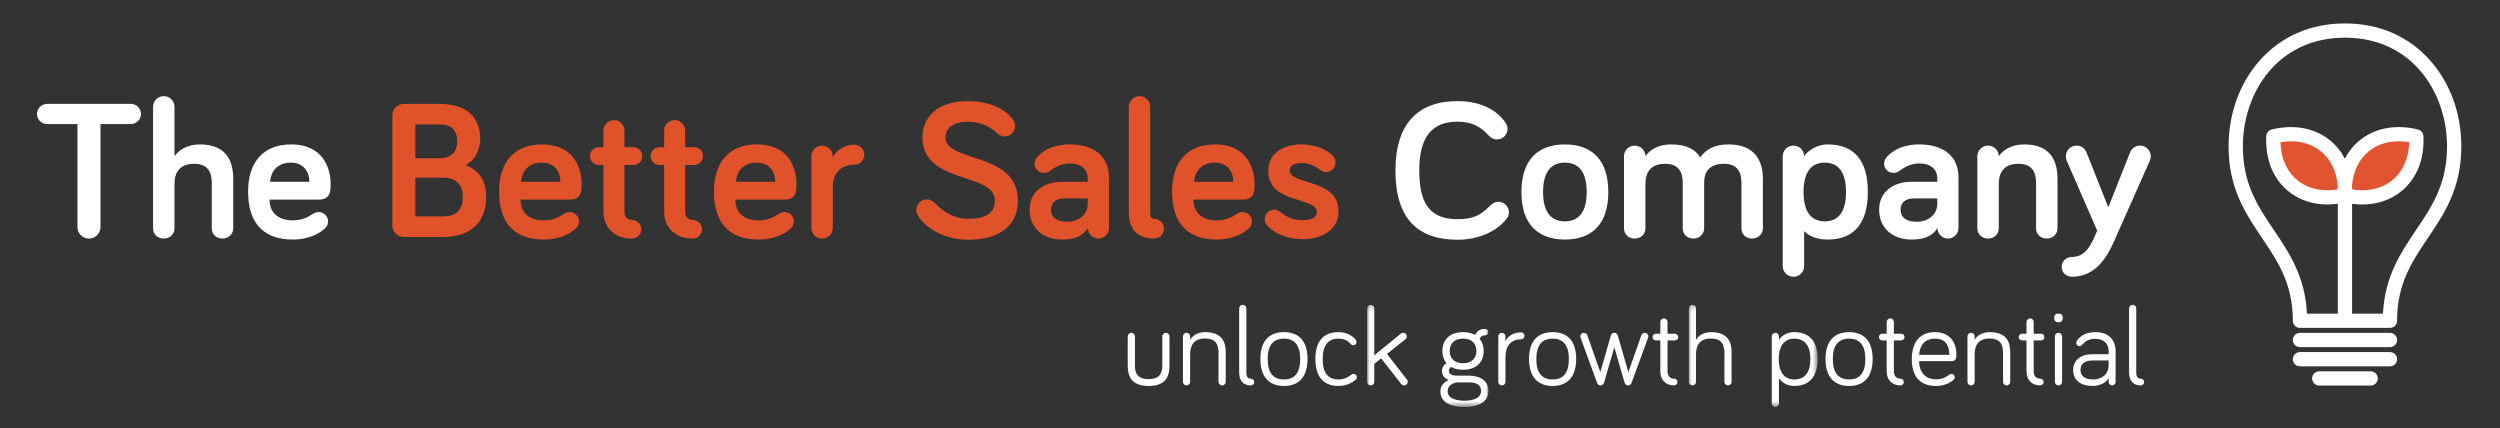 <?xml version="1.0" encoding="UTF-8"?>
<svg width="473px" height="81px" viewBox="0 0 473 81" version="1.1" xmlns="http://www.w3.org/2000/svg" xmlns:xlink="http://www.w3.org/1999/xlink">
    <rect x="0" y="0" width="473" height="81" fill="#333333" stroke="none"/>
    <!-- Generator: Sketch 42 (36781) - http://www.bohemiancoding.com/sketch -->
    <title>logo-light</title>
    <desc>Created with Sketch.</desc>
    <defs>
        <polygon id="path-1" points="22.963 19.474 0.011 19.474 0.011 0.212 22.963 0.212 22.963 19.474"></polygon>
        <polygon id="path-3" points="24.401 19.474 0.027 19.474 0.027 0.212 24.401 0.212 24.401 19.474"></polygon>
    </defs>
    <g id="Page-1" stroke="none" stroke-width="1" fill="none" fill-rule="evenodd">
        <g id="logo-light">
            <g id="TBSC_logo_DEF" transform="translate(7, 4)">
                <path d="M12.011,19.471 L12.011,38.966 C12.011,40.163 11.036,41.136 9.835,41.136 C8.633,41.136 7.658,40.163 7.658,38.966 L7.658,19.471 L1.914,19.471 C0.863,19.471 0,18.611 0,17.563 C0,16.515 0.863,15.655 1.914,15.655 L17.755,15.655 C18.806,15.655 19.67,16.515 19.67,17.563 C19.67,18.611 18.806,19.471 17.755,19.471 L12.011,19.471" id="Fill-1" fill="#FFFFFF"></path>
                <path d="M26.013,25.571 C26.727,24.485 28.303,23.325 30.818,23.325 C35.924,23.325 37.124,26.581 37.124,29.836 L37.124,39.191 C37.124,40.313 36.224,41.136 35.098,41.136 C33.897,41.136 33.071,40.313 33.071,39.191 L33.071,30.584 C33.071,28.451 32.207,26.991 29.767,26.991 C26.952,26.991 26.013,28.639 26.013,30.846 L26.013,39.191 C26.013,40.313 25.15,41.136 23.987,41.136 C22.823,41.136 21.96,40.313 21.96,39.191 L21.96,16.215 C21.96,15.094 22.86,14.196 23.987,14.196 C25.113,14.196 26.013,15.094 26.013,16.215 L26.013,25.571" id="Fill-2" fill="#FFFFFF"></path>
                <path d="M44.106,30.397 L51.539,30.397 C51.539,28.564 50.488,26.767 48.049,26.767 C45.871,26.767 44.294,28.002 44.106,30.397 Z M48.049,23.325 C54.391,23.325 55.556,28.189 55.556,30.771 C55.556,32.156 55.556,33.765 53.266,33.765 L43.994,33.765 C43.994,36.459 45.908,37.694 48.386,37.694 C50.037,37.694 51.201,37.132 52.102,36.534 C52.515,36.272 52.815,36.122 53.303,36.122 C54.28,36.122 55.068,36.907 55.068,37.881 C55.068,38.479 54.767,38.966 54.429,39.265 C53.791,39.863 51.802,41.323 48.386,41.323 C43.169,41.323 39.94,38.516 39.94,32.268 C39.94,26.543 42.943,23.325 48.049,23.325 L48.049,23.325 Z" id="Fill-3" fill="#FFFFFF"></path>
                <path d="M71.584,36.945 L76.84,36.945 C79.505,36.945 80.555,35.523 80.555,33.279 C80.555,30.995 79.316,29.611 76.84,29.611 L71.584,29.611 L71.584,36.945 Z M71.584,25.945 L76.163,25.945 C78.528,25.945 79.505,24.597 79.505,22.727 C79.505,20.78 78.528,19.547 76.163,19.547 L71.584,19.547 L71.584,25.945 Z M69.407,40.837 C68.206,40.837 67.23,39.863 67.23,38.666 L67.23,17.824 C67.23,16.628 68.206,15.655 69.407,15.655 L76.163,15.655 C81.831,15.655 83.859,18.723 83.859,22.165 C83.859,24.635 82.62,26.506 81.081,27.254 C83.896,28.339 84.985,30.36 84.985,33.279 C84.985,37.844 82.245,40.837 76.84,40.837 L69.407,40.837 L69.407,40.837 Z" id="Fill-4" fill="#E05229"></path>
                <path d="M91.591,30.397 L99.023,30.397 C99.023,28.564 97.973,26.767 95.533,26.767 C93.355,26.767 91.779,28.002 91.591,30.397 Z M95.533,23.325 C101.876,23.325 103.04,28.189 103.04,30.771 C103.04,32.156 103.04,33.765 100.75,33.765 L91.479,33.765 C91.479,36.459 93.393,37.694 95.871,37.694 C97.522,37.694 98.686,37.132 99.586,36.534 C100,36.272 100.3,36.122 100.788,36.122 C101.764,36.122 102.552,36.907 102.552,37.881 C102.552,38.479 102.252,38.966 101.913,39.265 C101.276,39.863 99.286,41.323 95.871,41.323 C90.653,41.323 87.425,38.516 87.425,32.268 C87.425,26.543 90.427,23.325 95.533,23.325 L95.533,23.325 Z" id="Fill-5" fill="#E05229"></path>
                <path d="M107.17,20.706 C107.17,19.622 108.07,18.723 109.159,18.723 C110.247,18.723 111.148,19.622 111.148,20.706 L111.148,23.849 L112.838,23.849 C113.775,23.849 114.527,24.597 114.527,25.534 C114.527,26.468 113.775,27.217 112.838,27.217 L111.148,27.217 L111.148,36.272 C111.148,37.132 111.899,37.619 112.575,37.619 C113.55,37.619 114.338,38.404 114.338,39.377 C114.338,40.35 113.55,41.136 112.575,41.136 C109.234,41.136 107.17,39.004 107.17,36.048 L107.17,27.217 L106.305,27.217 C105.368,27.217 104.617,26.468 104.617,25.534 C104.617,24.597 105.368,23.849 106.305,23.849 L107.17,23.849 L107.17,20.706" id="Fill-6" fill="#E05229"></path>
                <path d="M118.656,20.706 C118.656,19.622 119.557,18.723 120.645,18.723 C121.733,18.723 122.634,19.622 122.634,20.706 L122.634,23.849 L124.324,23.849 C125.262,23.849 126.013,24.597 126.013,25.534 C126.013,26.468 125.262,27.217 124.324,27.217 L122.634,27.217 L122.634,36.272 C122.634,37.132 123.385,37.619 124.061,37.619 C125.037,37.619 125.825,38.404 125.825,39.377 C125.825,40.35 125.037,41.136 124.061,41.136 C120.72,41.136 118.656,39.004 118.656,36.048 L118.656,27.217 L117.792,27.217 C116.854,27.217 116.103,26.468 116.103,25.534 C116.103,24.597 116.854,23.849 117.792,23.849 L118.656,23.849 L118.656,20.706" id="Fill-7" fill="#E05229"></path>
                <path d="M132.244,30.397 L139.677,30.397 C139.677,28.564 138.626,26.767 136.186,26.767 C134.008,26.767 132.432,28.002 132.244,30.397 Z M136.186,23.325 C142.529,23.325 143.693,28.189 143.693,30.771 C143.693,32.156 143.693,33.765 141.403,33.765 L132.132,33.765 C132.132,36.459 134.047,37.694 136.524,37.694 C138.174,37.694 139.339,37.132 140.239,36.534 C140.653,36.272 140.953,36.122 141.441,36.122 C142.417,36.122 143.205,36.907 143.205,37.881 C143.205,38.479 142.905,38.966 142.567,39.265 C141.929,39.863 139.939,41.323 136.524,41.323 C131.306,41.323 128.078,38.516 128.078,32.268 C128.078,26.543 131.081,23.325 136.186,23.325 L136.186,23.325 Z" id="Fill-8" fill="#E05229"></path>
                <path d="M150.562,25.758 C151.276,24.298 153.04,23.363 154.617,23.363 C155.667,23.363 156.53,24.224 156.53,25.271 C156.53,26.319 155.667,27.18 154.617,27.18 C152.026,27.18 150.562,28.826 150.562,31.332 L150.562,39.116 C150.562,40.238 149.662,41.136 148.535,41.136 C147.41,41.136 146.509,40.238 146.509,39.116 L146.509,25.571 C146.509,24.448 147.41,23.55 148.535,23.55 C149.662,23.55 150.562,24.448 150.562,25.571 L150.562,25.758" id="Fill-9" fill="#E05229"></path>
                <path d="M176.163,19.022 C173.047,19.022 171.884,20.481 171.884,21.978 C171.884,26.88 185.585,24.597 185.585,33.951 C185.585,38.516 182.356,41.36 176.163,41.36 C171.695,41.36 168.129,39.153 166.667,36.796 C166.479,36.496 166.366,36.122 166.366,35.748 C166.366,34.626 167.267,33.727 168.355,33.727 C169.181,33.727 169.632,34.176 170.006,34.551 C171.583,36.122 173.573,37.395 176.163,37.395 C179.578,37.395 181.231,36.272 181.231,33.951 C181.231,28.49 167.529,30.995 167.529,21.978 C167.529,18.274 170.194,15.131 176.163,15.131 C179.917,15.131 183.182,16.515 184.683,18.648 C184.909,18.985 185.06,19.396 185.06,19.846 C185.06,20.93 184.159,21.828 183.033,21.828 C182.507,21.828 181.981,21.529 181.417,21.005 C180.254,19.883 178.302,19.022 176.163,19.022" id="Fill-10" fill="#E05229"></path>
                <path d="M198.798,34.588 L198.798,33.54 L194.406,33.54 C192.754,33.54 191.853,34.326 191.853,35.673 C191.853,37.095 192.867,37.956 194.969,37.956 C196.958,37.956 198.798,36.683 198.798,34.588 Z M191.628,28.339 C191.252,28.601 190.951,28.714 190.502,28.714 C189.526,28.714 188.738,27.928 188.738,26.954 C188.738,26.543 188.887,26.094 189.226,25.72 C190.277,24.56 192.153,23.325 195.381,23.325 C200.036,23.325 202.813,25.608 202.813,29.574 L202.813,39.153 C202.813,40.238 201.913,41.136 200.824,41.136 C199.736,41.136 198.835,40.238 198.835,39.153 C197.822,40.762 196.169,41.323 193.917,41.323 C190.238,41.323 187.799,39.041 187.799,35.673 C187.799,32.193 190.614,30.397 193.88,30.397 L198.798,30.397 L198.798,29.723 C198.798,28.039 197.559,26.917 195.381,26.917 C193.73,26.917 192.566,27.666 191.628,28.339 L191.628,28.339 Z" id="Fill-11" fill="#E05229"></path>
                <path d="M210.622,16.215 L210.622,36.721 C210.622,37.169 211.072,37.395 211.335,37.395 C212.387,37.395 213.212,38.217 213.212,39.265 C213.212,40.313 212.387,41.136 211.335,41.136 C208.408,41.136 206.569,39.49 206.569,36.347 L206.569,16.215 C206.569,15.094 207.469,14.196 208.595,14.196 C209.722,14.196 210.622,15.094 210.622,16.215" id="Fill-12" fill="#E05229"></path>
                <path d="M218.917,30.397 L226.35,30.397 C226.35,28.564 225.299,26.767 222.858,26.767 C220.682,26.767 219.105,28.002 218.917,30.397 Z M222.858,23.325 C229.202,23.325 230.365,28.189 230.365,30.771 C230.365,32.156 230.365,33.765 228.077,33.765 L218.805,33.765 C218.805,36.459 220.719,37.694 223.197,37.694 C224.848,37.694 226.013,37.132 226.913,36.534 C227.326,36.272 227.626,36.122 228.115,36.122 C229.089,36.122 229.879,36.907 229.879,37.881 C229.879,38.479 229.578,38.966 229.241,39.265 C228.602,39.863 226.613,41.323 223.197,41.323 C217.98,41.323 214.751,38.516 214.751,32.268 C214.751,26.543 217.754,23.325 222.858,23.325 L222.858,23.325 Z" id="Fill-13" fill="#E05229"></path>
                <path d="M237.01,28.264 C237.01,31.033 246.245,29.761 246.245,35.935 C246.245,39.452 243.241,41.248 239.375,41.248 C236.147,41.248 233.669,39.789 232.731,38.629 C232.43,38.255 232.281,37.918 232.281,37.469 C232.281,36.496 233.107,35.673 234.083,35.673 C234.457,35.673 234.833,35.785 235.246,36.122 C236.259,36.945 237.498,37.657 239.375,37.657 C241.064,37.657 242.153,37.207 242.153,36.16 C242.153,33.129 232.956,34.701 232.956,28.339 C232.956,24.972 235.772,23.325 239.225,23.325 C241.89,23.325 244.255,24.336 245.306,25.645 C245.531,25.945 245.682,26.206 245.682,26.767 C245.682,27.74 244.855,28.564 243.88,28.564 C243.354,28.564 243.016,28.339 242.604,28.039 C241.777,27.441 240.764,26.842 239.225,26.842 C237.836,26.842 237.01,27.329 237.01,28.264" id="Fill-14" fill="#E05229"></path>
                <path d="M257.017,28.264 C257.017,19.396 261.297,15.131 268.767,15.131 C273.308,15.131 276.274,16.927 277.813,19.171 C278.113,19.622 278.226,19.995 278.226,20.407 C278.226,21.492 277.326,22.389 276.199,22.389 C275.673,22.389 275.147,22.165 274.66,21.641 C273.122,19.958 271.507,19.022 268.767,19.022 C263.774,19.022 261.522,22.09 261.522,28.264 C261.522,34.812 263.774,37.469 268.767,37.469 C271.544,37.469 273.045,36.833 274.847,35 C275.447,34.402 275.936,34.176 276.462,34.176 C277.589,34.176 278.489,35.074 278.489,36.197 C278.489,36.646 278.339,37.02 278.113,37.319 C276.312,39.714 272.783,41.36 268.767,41.36 C261.297,41.36 257.017,37.432 257.017,28.264" id="Fill-15" fill="#FFFFFF"></path>
                <path d="M289.075,26.767 C286.373,26.767 284.946,28.639 284.946,32.343 C284.946,36.01 286.373,37.881 289.075,37.881 C291.778,37.881 293.204,36.01 293.204,32.343 C293.204,28.639 291.778,26.767 289.075,26.767 Z M289.075,41.323 C284.008,41.323 280.855,38.442 280.855,32.343 C280.855,26.206 284.008,23.325 289.075,23.325 C294.143,23.325 297.296,26.206 297.296,32.343 C297.296,38.442 294.143,41.323 289.075,41.323 L289.075,41.323 Z" id="Fill-16" fill="#FFFFFF"></path>
                <path d="M326.537,29.836 L326.537,39.191 C326.537,40.313 325.636,41.136 324.51,41.136 C323.308,41.136 322.483,40.313 322.483,39.191 L322.483,30.584 C322.483,28.451 321.619,26.991 319.179,26.991 C316.477,26.991 315.426,28.451 315.426,30.547 L315.426,39.191 C315.426,40.313 314.524,41.136 313.398,41.136 C312.197,41.136 311.372,40.313 311.372,39.191 L311.372,30.584 C311.372,28.451 310.509,26.991 308.068,26.991 C305.254,26.991 304.315,28.639 304.315,30.846 L304.315,39.191 C304.315,40.313 303.452,41.136 302.288,41.136 C301.124,41.136 300.26,40.313 300.26,39.191 L300.26,25.571 C300.26,24.448 301.162,23.55 302.288,23.55 C303.414,23.55 304.315,24.448 304.315,25.571 C305.028,24.485 306.604,23.325 309.119,23.325 C312.197,23.325 313.736,24.298 314.675,25.758 C315.877,24.149 317.49,23.325 320.043,23.325 C325.147,23.325 326.537,26.581 326.537,29.836" id="Fill-17" fill="#FFFFFF"></path>
                <path d="M338.249,26.767 C335.621,26.767 334.232,28.639 334.232,32.343 C334.232,36.01 335.621,37.881 338.249,37.881 C340.877,37.881 342.265,36.01 342.265,32.343 C342.265,28.639 340.877,26.767 338.249,26.767 Z M338.775,23.325 C343.691,23.325 346.395,26.206 346.395,32.305 C346.395,38.404 343.654,41.323 338.775,41.323 C336.898,41.323 335.246,40.724 334.345,39.714 L334.345,46.336 C334.345,47.459 333.444,48.358 332.318,48.358 C331.192,48.358 330.291,47.459 330.291,46.336 L330.291,25.571 C330.291,24.448 331.192,23.55 332.318,23.55 C333.444,23.55 334.345,24.448 334.345,25.571 C334.908,24.635 336.673,23.325 338.775,23.325 L338.775,23.325 Z" id="Fill-18" fill="#FFFFFF"></path>
                <path d="M359.532,34.588 L359.532,33.54 L355.14,33.54 C353.489,33.54 352.587,34.326 352.587,35.673 C352.587,37.095 353.601,37.956 355.703,37.956 C357.693,37.956 359.532,36.683 359.532,34.588 Z M352.362,28.339 C351.987,28.601 351.686,28.714 351.236,28.714 C350.26,28.714 349.472,27.928 349.472,26.954 C349.472,26.543 349.622,26.094 349.96,25.72 C351.011,24.56 352.888,23.325 356.116,23.325 C360.771,23.325 363.548,25.608 363.548,29.574 L363.548,39.153 C363.548,40.238 362.647,41.136 361.559,41.136 C360.471,41.136 359.569,40.238 359.569,39.153 C358.556,40.762 356.904,41.323 354.651,41.323 C350.973,41.323 348.534,39.041 348.534,35.673 C348.534,32.193 351.349,30.397 354.614,30.397 L359.532,30.397 L359.532,29.723 C359.532,28.039 358.293,26.917 356.116,26.917 C354.465,26.917 353.301,27.666 352.362,28.339 L352.362,28.339 Z" id="Fill-19" fill="#FFFFFF"></path>
                <path d="M382.28,29.836 L382.28,39.191 C382.28,40.313 381.378,41.136 380.252,41.136 C379.051,41.136 378.225,40.313 378.225,39.191 L378.225,30.584 C378.225,28.451 377.362,26.991 374.923,26.991 C372.107,26.991 371.168,28.639 371.168,30.846 L371.168,39.191 C371.168,40.313 370.305,41.136 369.141,41.136 C367.977,41.136 367.114,40.313 367.114,39.191 L367.114,25.571 C367.114,24.448 368.016,23.55 369.141,23.55 C370.268,23.55 371.168,24.448 371.168,25.571 C371.882,24.485 373.458,23.325 375.973,23.325 C381.078,23.325 382.28,26.581 382.28,29.836" id="Fill-20" fill="#FFFFFF"></path>
                <path d="M389.787,39.639 L384.006,26.356 C383.931,26.169 383.856,25.907 383.856,25.571 C383.856,24.448 384.758,23.55 385.884,23.55 C387.01,23.55 387.571,24.336 387.76,24.822 L391.889,35.224 L396.018,24.822 C396.207,24.336 396.769,23.55 397.895,23.55 C399.021,23.55 399.922,24.448 399.922,25.571 C399.922,25.907 399.847,26.169 399.772,26.356 L392.79,42.072 C391.138,45.738 388.774,48.358 385.02,48.358 C383.931,48.358 383.068,47.572 383.068,46.487 C383.068,45.402 383.931,44.616 385.02,44.616 C387.422,44.616 388.548,42.708 389.787,39.639" id="Fill-21" fill="#FFFFFF"></path>
                <path d="M207.727,59.645 L207.727,65.169 C207.727,66.545 208.174,67.73 210.318,67.73 C212.462,67.73 212.908,66.545 212.908,65.169 L212.908,59.645 C212.908,59.265 213.227,58.969 213.608,58.969 C213.969,58.969 214.266,59.265 214.266,59.645 L214.266,65.169 C214.266,67.18 213.608,69.021 210.318,69.021 C207.048,69.021 206.368,67.18 206.368,65.169 L206.368,59.645 C206.368,59.265 206.666,58.969 207.048,58.969 C207.409,58.969 207.727,59.265 207.727,59.645" id="Fill-22" fill="#FFFFFF"></path>
                <path d="M224.904,62.587 L224.904,68.238 C224.904,68.619 224.607,68.915 224.224,68.915 C223.842,68.915 223.545,68.619 223.545,68.238 L223.545,62.862 C223.545,61.19 223.056,60.047 220.997,60.047 C218.896,60.047 218.174,61.318 218.174,63.01 L218.174,68.238 C218.174,68.619 217.876,68.915 217.495,68.915 C217.112,68.915 216.815,68.619 216.815,68.238 L216.815,59.645 C216.815,59.265 217.112,58.969 217.495,58.969 C217.876,58.969 218.174,59.265 218.174,59.645 L218.174,60.323 C218.578,59.519 219.617,58.841 220.997,58.841 C224.266,58.841 224.904,60.788 224.904,62.587" id="Fill-23" fill="#FFFFFF"></path>
                <path d="M228.811,54.354 L228.811,66.438 C228.811,67.285 229.086,67.645 229.66,67.645 C229.999,67.645 230.297,67.92 230.297,68.28 C230.297,68.641 229.999,68.915 229.66,68.915 C228.237,68.915 227.452,68.068 227.452,66.438 L227.452,54.354 C227.452,53.995 227.77,53.677 228.131,53.677 C228.513,53.677 228.811,53.995 228.811,54.354" id="Fill-24" fill="#FFFFFF"></path>
                <path d="M239.001,63.92 C239.001,61.253 237.876,60.069 235.923,60.069 C233.969,60.069 232.845,61.253 232.845,63.92 C232.845,66.629 233.969,67.792 235.923,67.792 C237.876,67.792 239.001,66.629 239.001,63.92 Z M240.382,63.92 C240.382,67.391 238.683,69.021 235.923,69.021 C233.184,69.021 231.465,67.391 231.465,63.92 C231.465,60.449 233.184,58.841 235.923,58.841 C238.683,58.841 240.382,60.449 240.382,63.92 L240.382,63.92 Z" id="Fill-25" fill="#FFFFFF"></path>
                <path d="M246.242,58.841 C248.131,58.841 249.172,59.835 249.511,60.301 C249.617,60.449 249.659,60.555 249.659,60.703 C249.659,61.064 249.383,61.318 249.044,61.318 C248.832,61.318 248.683,61.233 248.535,61.064 C248.216,60.703 247.642,60.069 246.242,60.069 C244.288,60.069 243.248,61.318 243.248,63.92 C243.248,66.566 244.288,67.792 246.242,67.792 C247.472,67.792 248.216,67.242 248.705,66.883 C248.852,66.778 248.96,66.735 249.107,66.735 C249.447,66.735 249.724,67.011 249.724,67.349 C249.724,67.539 249.659,67.687 249.447,67.878 C248.98,68.259 247.961,69.021 246.242,69.021 C243.503,69.021 241.868,67.391 241.868,63.92 C241.868,60.449 243.503,58.841 246.242,58.841" id="Fill-26" fill="#FFFFFF"></path>
                <g id="Group-30" transform="translate(251.645, 53.465)">
                    <mask id="mask-2" fill="white">
                        <use xlink:href="#path-1"></use>
                    </mask>
                    <g id="Clip-28"></g>
                    <path d="M6.423,15.133 L2.665,10.329 L1.369,11.366 L1.369,14.773 C1.369,15.154 1.072,15.45 0.691,15.45 C0.308,15.45 0.011,15.154 0.011,14.773 L0.011,0.889 C0.011,0.508 0.308,0.212 0.691,0.212 C1.072,0.212 1.369,0.508 1.369,0.889 L1.369,9.757 L6.381,5.672 C6.55,5.524 6.72,5.504 6.847,5.504 C7.23,5.504 7.527,5.8 7.527,6.18 C7.527,6.35 7.464,6.562 7.252,6.73 L3.769,9.503 L7.549,14.35 C7.676,14.498 7.696,14.646 7.696,14.773 C7.696,15.154 7.399,15.45 7.018,15.45 C6.783,15.45 6.593,15.344 6.423,15.133" id="Fill-27" fill="#FFFFFF" mask="url(#mask-2)"></path>
                    <path d="M20.691,8.933 C20.691,7.534 19.799,6.604 18.165,6.604 C16.53,6.604 15.637,7.534 15.637,8.933 C15.637,10.329 16.53,11.259 18.165,11.259 C19.799,11.259 20.691,10.329 20.691,8.933 Z M19.247,14.88 L17.039,14.88 C15.807,15.09 15.255,15.726 15.255,16.572 C15.255,17.863 16.742,18.35 18.419,18.35 C20.096,18.35 21.582,17.863 21.582,16.487 C21.582,15.323 20.627,14.88 19.247,14.88 Z M20.436,5.905 C20.797,5.249 21.263,4.762 22.325,4.762 C22.665,4.762 22.94,5.037 22.94,5.376 C22.94,5.716 22.665,5.99 22.325,5.99 C21.689,5.99 21.455,6.308 21.305,6.646 C21.794,7.238 22.071,8.022 22.071,8.933 C22.071,11.091 20.627,12.488 18.165,12.488 C17.252,12.488 16.466,12.297 15.871,11.959 C15.637,12.148 15.489,12.381 15.489,12.721 C15.489,13.165 15.786,13.609 17.06,13.609 L19.247,13.609 C21.305,13.609 22.963,14.498 22.963,16.487 C22.963,18.689 20.966,19.535 18.398,19.535 C16.211,19.535 13.875,18.9 13.875,16.572 C13.875,15.598 14.49,14.836 15.489,14.434 C14.703,14.181 14.172,13.546 14.172,12.721 C14.172,12.085 14.512,11.577 15.022,11.239 C14.512,10.604 14.257,9.842 14.257,8.933 C14.257,6.774 15.701,5.376 18.165,5.376 C19.034,5.376 19.842,5.567 20.436,5.905 L20.436,5.905 Z" id="Fill-29" fill="#FFFFFF" mask="url(#mask-2)"></path>
                </g>
                <path d="M277.835,60.577 C278.26,59.603 279.322,58.884 280.786,58.884 C281.147,58.884 281.444,59.18 281.444,59.539 C281.444,59.899 281.147,60.195 280.786,60.195 C278.834,60.195 277.835,61.549 277.835,63.498 L277.835,68.238 C277.835,68.619 277.538,68.915 277.157,68.915 C276.774,68.915 276.476,68.619 276.476,68.238 L276.476,59.645 C276.476,59.265 276.774,58.969 277.157,58.969 C277.538,58.969 277.835,59.265 277.835,59.645 L277.835,60.577" id="Fill-31" fill="#FFFFFF"></path>
                <path d="M289.831,63.92 C289.831,61.253 288.706,60.069 286.752,60.069 C284.8,60.069 283.674,61.253 283.674,63.92 C283.674,66.629 284.8,67.792 286.752,67.792 C288.706,67.792 289.831,66.629 289.831,63.92 Z M291.212,63.92 C291.212,67.391 289.512,69.021 286.752,69.021 C284.014,69.021 282.294,67.391 282.294,63.92 C282.294,60.449 284.014,58.841 286.752,58.841 C289.512,58.841 291.212,60.449 291.212,63.92 L291.212,63.92 Z" id="Fill-32" fill="#FFFFFF"></path>
                <path d="M298.43,61.719 L296.477,68.429 C296.392,68.725 296.115,68.915 295.818,68.915 C295.521,68.915 295.288,68.745 295.181,68.471 L292.061,59.941 C292.018,59.835 291.996,59.73 291.996,59.645 C291.996,59.265 292.293,58.969 292.677,58.969 C292.974,58.969 293.207,59.137 293.313,59.413 L295.775,66.418 L297.793,59.413 C297.857,59.201 298.069,58.969 298.43,58.969 C298.79,58.969 299.003,59.201 299.067,59.413 L301.084,66.418 L303.548,59.413 C303.653,59.137 303.887,58.969 304.184,58.969 C304.567,58.969 304.864,59.265 304.864,59.645 C304.864,59.73 304.842,59.835 304.799,59.941 L301.679,68.471 C301.573,68.745 301.339,68.915 301.042,68.915 C300.745,68.915 300.468,68.725 300.383,68.429 L298.43,61.719" id="Fill-33" fill="#FFFFFF"></path>
                <path d="M307.135,56.914 C307.135,56.555 307.454,56.238 307.815,56.238 C308.196,56.238 308.493,56.555 308.493,56.914 L308.493,59.137 L309.873,59.137 C310.234,59.137 310.511,59.413 310.511,59.773 C310.511,60.131 310.234,60.407 309.873,60.407 L308.493,60.407 L308.493,66.249 C308.493,67.158 309.004,67.645 309.726,67.645 C310.086,67.645 310.384,67.92 310.384,68.28 C310.384,68.641 310.086,68.915 309.726,68.915 C308.048,68.915 307.135,67.792 307.135,66.249 L307.135,60.407 L306.307,60.407 C305.947,60.407 305.67,60.131 305.67,59.773 C305.67,59.413 305.947,59.137 306.307,59.137 L307.135,59.137 L307.135,56.914" id="Fill-34" fill="#FFFFFF"></path>
                <g id="Group-38" transform="translate(312.501, 53.465)">
                    <mask id="mask-4" fill="white">
                        <use xlink:href="#path-3"></use>
                    </mask>
                    <g id="Clip-36"></g>
                    <path d="M8.116,9.122 L8.116,14.773 C8.116,15.154 7.819,15.45 7.436,15.45 C7.055,15.45 6.758,15.154 6.758,14.773 L6.758,9.397 C6.758,7.726 6.269,6.582 4.209,6.582 C2.108,6.582 1.386,7.853 1.386,9.546 L1.386,14.773 C1.386,15.154 1.089,15.45 0.707,15.45 C0.324,15.45 0.027,15.154 0.027,14.773 L0.027,0.889 C0.027,0.508 0.324,0.212 0.707,0.212 C1.089,0.212 1.386,0.508 1.386,0.889 L1.386,6.858 C1.79,6.054 2.829,5.376 4.209,5.376 C7.48,5.376 8.116,7.324 8.116,9.122" id="Fill-35" fill="#FFFFFF" mask="url(#mask-4)"></path>
                    <path d="M19.964,14.328 C21.917,14.328 23.022,13.101 23.022,10.455 C23.022,7.81 21.875,6.604 19.922,6.604 C18.35,6.604 17.034,7.704 17.034,10.455 C17.034,13.185 18.308,14.328 19.964,14.328 Z M17.076,6.18 L17.076,6.858 C17.481,6.138 18.541,5.376 19.964,5.376 C22.724,5.376 24.401,6.984 24.401,10.455 C24.401,13.927 22.724,15.556 19.964,15.556 C18.541,15.556 17.523,14.794 17.076,14.075 L17.076,18.858 C17.076,19.218 16.758,19.535 16.398,19.535 C16.036,19.535 15.718,19.218 15.718,18.858 L15.718,6.18 C15.718,5.8 16.036,5.504 16.398,5.504 C16.758,5.504 17.076,5.8 17.076,6.18 L17.076,6.18 Z" id="Fill-37" fill="#FFFFFF" mask="url(#mask-4)"></path>
                </g>
                <path d="M345.925,63.92 C345.925,61.253 344.8,60.069 342.846,60.069 C340.894,60.069 339.768,61.253 339.768,63.92 C339.768,66.629 340.894,67.792 342.846,67.792 C344.8,67.792 345.925,66.629 345.925,63.92 Z M347.305,63.92 C347.305,67.391 345.606,69.021 342.846,69.021 C340.108,69.021 338.388,67.391 338.388,63.92 C338.388,60.449 340.108,58.841 342.846,58.841 C345.606,58.841 347.305,60.449 347.305,63.92 L347.305,63.92 Z" id="Fill-39" fill="#FFFFFF"></path>
                <path d="M349.96,56.914 C349.96,56.555 350.278,56.238 350.64,56.238 C351.022,56.238 351.319,56.555 351.319,56.914 L351.319,59.137 L352.699,59.137 C353.06,59.137 353.335,59.413 353.335,59.773 C353.335,60.131 353.06,60.407 352.699,60.407 L351.319,60.407 L351.319,66.249 C351.319,67.158 351.828,67.645 352.55,67.645 C352.911,67.645 353.208,67.92 353.208,68.28 C353.208,68.641 352.911,68.915 352.55,68.915 C350.872,68.915 349.96,67.792 349.96,66.249 L349.96,60.407 L349.132,60.407 C348.771,60.407 348.495,60.131 348.495,59.773 C348.495,59.413 348.771,59.137 349.132,59.137 L349.96,59.137 L349.96,56.914" id="Fill-40" fill="#FFFFFF"></path>
                <path d="M359.089,60.069 C357.241,60.069 356.222,61.253 356.095,63.137 L361.806,63.137 C361.806,61.614 361.275,60.069 359.089,60.069 Z M359.089,58.841 C362.485,58.841 363.144,61.529 363.144,62.968 C363.144,63.582 363.144,64.323 362.295,64.323 L356.095,64.323 C356.095,66.418 357.305,67.772 359.301,67.772 C360.533,67.772 361.255,67.307 361.849,66.862 C361.976,66.778 362.061,66.735 362.23,66.735 C362.571,66.735 362.847,67.011 362.847,67.349 C362.847,67.582 362.74,67.708 362.613,67.836 C362.295,68.153 361.191,69.021 359.301,69.021 C356.477,69.021 354.715,67.476 354.715,63.92 C354.715,60.661 356.328,58.841 359.089,58.841 L359.089,58.841 Z" id="Fill-41" fill="#FFFFFF"></path>
                <path d="M373.336,62.587 L373.336,68.238 C373.336,68.619 373.039,68.915 372.656,68.915 C372.274,68.915 371.977,68.619 371.977,68.238 L371.977,62.862 C371.977,61.19 371.489,60.047 369.429,60.047 C367.328,60.047 366.605,61.318 366.605,63.01 L366.605,68.238 C366.605,68.619 366.308,68.915 365.926,68.915 C365.543,68.915 365.246,68.619 365.246,68.238 L365.246,59.645 C365.246,59.265 365.543,58.969 365.926,58.969 C366.308,58.969 366.605,59.265 366.605,59.645 L366.605,60.323 C367.009,59.519 368.049,58.841 369.429,58.841 C372.699,58.841 373.336,60.788 373.336,62.587" id="Fill-42" fill="#FFFFFF"></path>
                <path d="M376.414,56.914 C376.414,56.555 376.733,56.238 377.094,56.238 C377.475,56.238 377.772,56.555 377.772,56.914 L377.772,59.137 L379.153,59.137 C379.514,59.137 379.79,59.413 379.79,59.773 C379.79,60.131 379.514,60.407 379.153,60.407 L377.772,60.407 L377.772,66.249 C377.772,67.158 378.283,67.645 379.005,67.645 C379.365,67.645 379.663,67.92 379.663,68.28 C379.663,68.641 379.365,68.915 379.005,68.915 C377.327,68.915 376.414,67.792 376.414,66.249 L376.414,60.407 L375.586,60.407 C375.226,60.407 374.949,60.131 374.949,59.773 C374.949,59.413 375.226,59.137 375.586,59.137 L376.414,59.137 L376.414,56.914" id="Fill-43" fill="#FFFFFF"></path>
                <path d="M383.144,68.238 C383.144,68.619 382.847,68.915 382.465,68.915 C382.083,68.915 381.786,68.619 381.786,68.238 L381.786,59.645 C381.786,59.265 382.083,58.969 382.465,58.969 C382.847,58.969 383.144,59.265 383.144,59.645 L383.144,68.238 Z M381.659,56.175 C381.659,55.56 381.956,55.328 382.465,55.328 C382.974,55.328 383.272,55.56 383.272,56.175 C383.272,56.682 382.974,56.979 382.465,56.979 C381.956,56.979 381.659,56.682 381.659,56.175 L381.659,56.175 Z" id="Fill-44" fill="#FFFFFF"></path>
                <path d="M391.955,65.084 L391.955,64.196 L388.962,64.196 C387.582,64.196 386.627,64.766 386.627,65.995 C386.627,67.095 387.392,67.792 389.047,67.792 C390.534,67.792 391.955,66.883 391.955,65.084 Z M386.988,61.19 C386.775,61.423 386.627,61.487 386.436,61.487 C386.096,61.487 385.82,61.211 385.82,60.873 C385.82,60.725 385.862,60.619 385.926,60.513 C386.52,59.581 387.667,58.841 389.451,58.841 C391.913,58.841 393.272,60.281 393.272,62.44 L393.272,68.259 C393.272,68.619 392.975,68.915 392.614,68.915 C392.253,68.915 391.955,68.619 391.955,68.259 L391.955,67.496 C391.425,68.491 390.193,69.021 388.919,69.021 C386.669,69.021 385.247,67.941 385.247,65.995 C385.247,64.132 386.669,63.01 388.962,63.01 L391.955,63.01 L391.955,62.44 C391.955,60.999 391.001,60.111 389.451,60.111 C388.325,60.111 387.646,60.449 386.988,61.19 L386.988,61.19 Z" id="Fill-45" fill="#FFFFFF"></path>
                <path d="M397.178,54.354 L397.178,66.438 C397.178,67.285 397.455,67.645 398.027,67.645 C398.367,67.645 398.665,67.92 398.665,68.28 C398.665,68.641 398.367,68.915 398.027,68.915 C396.605,68.915 395.82,68.068 395.82,66.438 L395.82,54.354 C395.82,53.995 396.138,53.677 396.5,53.677 C396.881,53.677 397.178,53.995 397.178,54.354" id="Fill-46" fill="#FFFFFF"></path>
                <path d="M445.175,61.673 L428.155,61.673 C427.409,61.673 426.805,61.069 426.805,60.326 C426.805,59.582 427.409,58.979 428.155,58.979 L445.175,58.979 C445.921,58.979 446.526,59.582 446.526,60.326 C446.526,61.069 445.921,61.673 445.175,61.673" id="Fill-47" fill="#FFFFFF"></path>
                <path d="M445.175,65.307 L428.155,65.307 C427.409,65.307 426.805,64.705 426.805,63.961 C426.805,63.218 427.409,62.614 428.155,62.614 L445.175,62.614 C445.921,62.614 446.526,63.218 446.526,63.961 C446.526,64.705 445.921,65.307 445.175,65.307" id="Fill-48" fill="#FFFFFF"></path>
                <path d="M441.528,68.943 L431.802,68.943 C431.057,68.943 430.452,68.34 430.452,67.597 C430.452,66.853 431.057,66.25 431.802,66.25 L441.528,66.25 C442.274,66.25 442.878,66.853 442.878,67.597 C442.878,68.34 442.274,68.943 441.528,68.943" id="Fill-49" fill="#FFFFFF"></path>
                <path d="M446.501,31.123 C449.149,28.947 450.354,25.542 450.16,21.806 C446.519,20.903 442.935,21.433 440.287,23.609 C437.639,25.784 436.434,29.19 436.628,32.925 C440.269,33.828 443.852,33.298 446.501,31.123" id="Fill-50" fill="#E0542F"></path>
                <path d="M426.793,31.124 C424.144,28.948 422.938,25.543 423.132,21.806 C426.773,20.904 430.357,21.434 433.005,23.61 C435.653,25.785 436.859,29.191 436.665,32.926 C433.024,33.829 429.44,33.299 426.793,31.124" id="Fill-51" fill="#E0542F"></path>
                <path d="M435.291,31.108 C435.274,31.35 435.264,31.594 435.259,31.839 C434.609,31.945 433.967,32 433.342,32 C431.144,32 429.176,31.338 427.651,30.084 C425.651,28.44 424.539,25.917 424.466,22.903 C425.14,22.79 425.807,22.733 426.455,22.733 C428.653,22.733 430.621,23.395 432.146,24.648 C433.985,26.159 435.07,28.414 435.291,31.108 Z M438.002,31.108 C438.222,28.413 439.308,26.159 441.146,24.647 C442.672,23.394 444.64,22.732 446.838,22.732 C447.487,22.732 448.152,22.789 448.827,22.902 C448.755,25.916 447.642,28.439 445.642,30.083 C444.116,31.337 442.149,31.999 439.951,31.999 C439.951,31.999 439.951,31.999 439.95,31.999 C439.325,31.999 438.683,31.944 438.033,31.838 C438.028,31.593 438.018,31.349 438.002,31.108 Z M450.11,39.534 C447.201,43.849 444.199,48.303 443.856,55.344 L438.016,55.344 L438.016,34.558 C438.668,34.646 439.315,34.691 439.95,34.691 L439.951,34.691 C442.782,34.691 445.344,33.816 447.36,32.161 C450.26,29.778 451.734,26.075 451.51,21.737 C451.479,21.144 451.064,20.643 450.486,20.5 C449.256,20.194 448.027,20.039 446.838,20.039 C444.005,20.039 441.444,20.914 439.429,22.569 C438.266,23.525 437.333,24.693 436.646,26.028 C435.959,24.693 435.027,23.526 433.864,22.57 C431.85,20.915 429.288,20.04 426.455,20.04 C425.265,20.04 424.038,20.195 422.806,20.501 C422.229,20.644 421.814,21.145 421.783,21.738 C421.558,26.076 423.032,29.779 425.933,32.162 C427.948,33.818 430.51,34.692 433.342,34.692 C433.99,34.692 434.649,34.645 435.315,34.554 L435.315,55.344 L429.474,55.344 C429.132,48.303 426.129,43.849 423.221,39.534 C420.202,35.054 417.35,30.823 417.35,23.702 C417.35,13.477 423.984,3.126 436.665,3.126 C449.346,3.126 455.981,13.477 455.981,23.702 C455.981,30.823 453.129,35.054 450.11,39.534 Z M452.872,7.538 C448.793,2.89 443.189,0.433 436.665,0.433 C430.142,0.433 424.538,2.89 420.458,7.538 C416.711,11.806 414.648,17.547 414.648,23.702 C414.648,31.644 417.866,36.418 420.978,41.035 C423.975,45.481 426.805,49.68 426.805,56.69 C426.805,57.048 426.947,57.39 427.2,57.642 C427.454,57.895 427.797,58.037 428.155,58.037 L445.175,58.037 C445.921,58.037 446.526,57.434 446.526,56.69 C446.526,49.68 449.356,45.481 452.352,41.035 C455.464,36.418 458.682,31.644 458.682,23.702 C458.682,17.547 456.618,11.806 452.872,7.538 L452.872,7.538 Z" id="Fill-52" fill="#FFFFFF"></path>
            </g>
        </g>
    </g>
</svg>